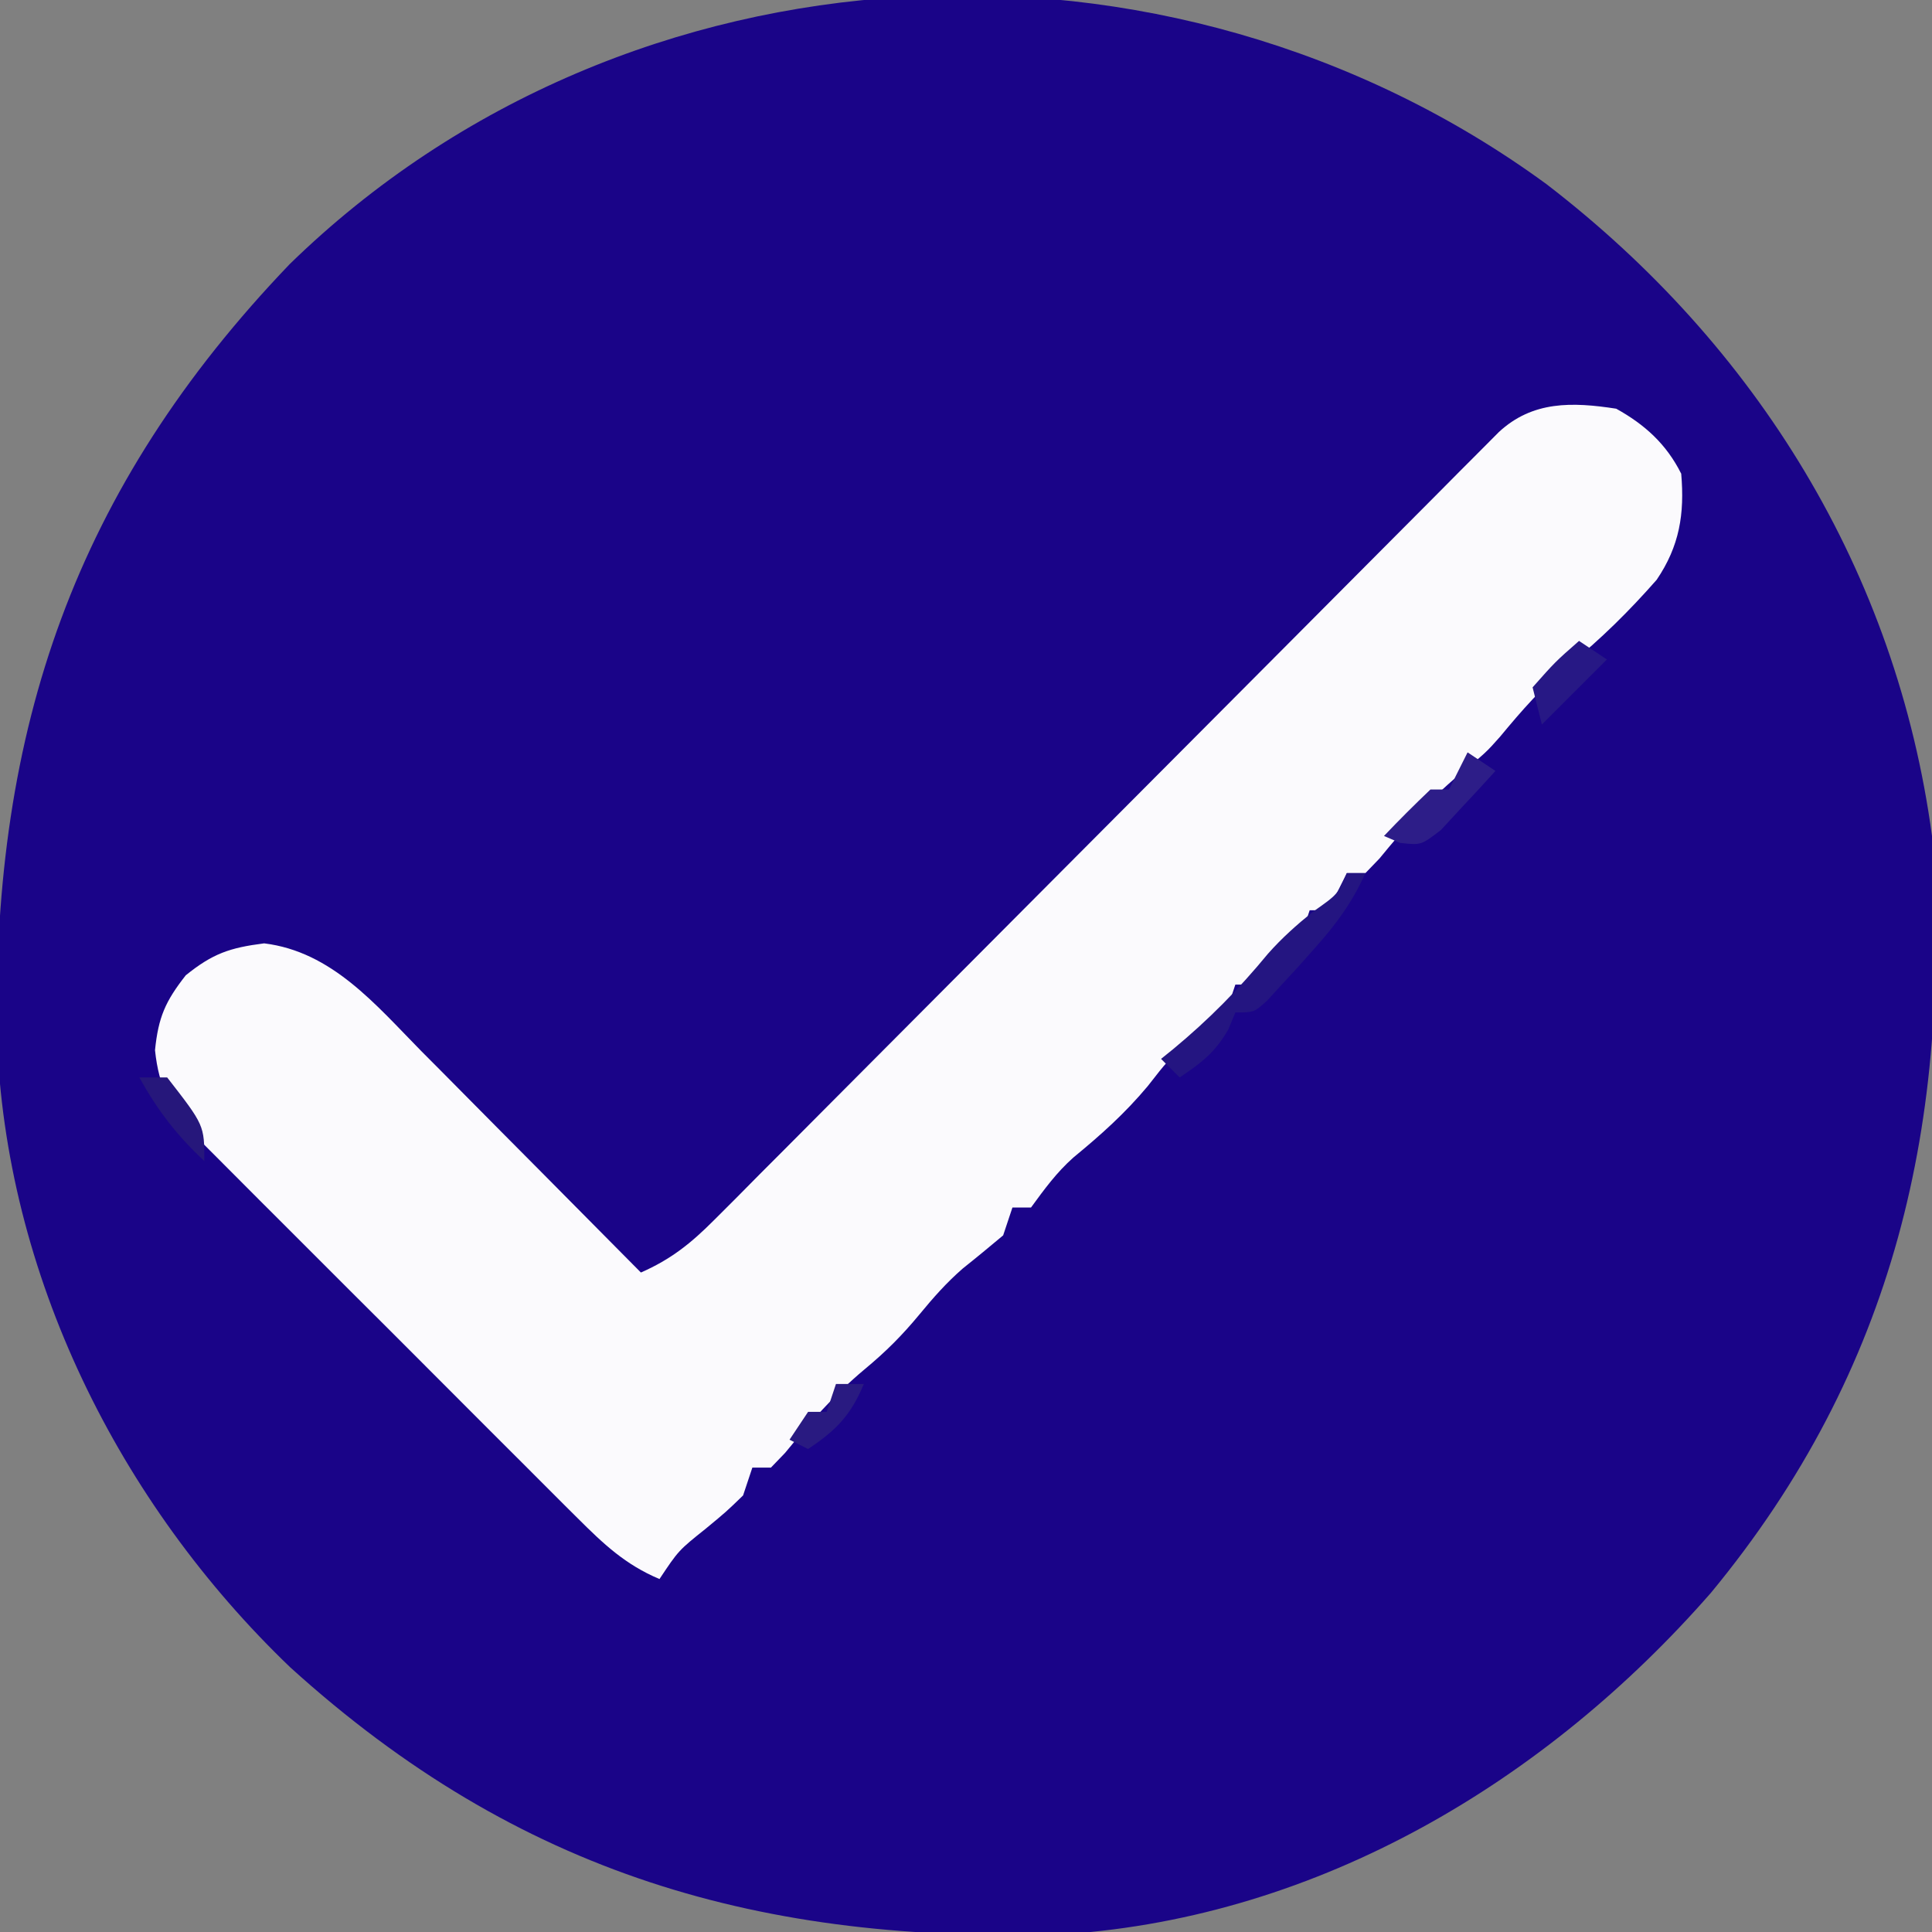 <?xml version="1.0" encoding="UTF-8"?>
<svg version="1.1" xmlns="http://www.w3.org/2000/svg" width="208" height="208">
<rect width="100%" height="100%" fill="#808080" stroke="none"/>
<path d="M0 0 C22.647 17.401 37.667 41.758 41.496 70.168 C43.623 100.851 37.527 127.633 17.711 151.633 C-0.017 171.925 -24.384 186.496 -51.722 188.391 C-84.455 189.494 -110.667 181.961 -135.258 159.672 C-153.718 141.982 -165.972 117.359 -166.84 91.602 C-167.268 58.609 -158.449 32.745 -135.316 8.605 C-98.89 -26.92 -40.631 -29.728 0 0 Z " fill="#1A0488" transform="translate(166.504,19.832)"/>
<path d="M0 0 C3.075 1.703 5.406 3.812 7 7 C7.375 11.331 6.819 14.792 4.359 18.418 C1.423 21.764 -1.669 24.82 -5.125 27.625 C-7.99 29.992 -10.147 32.47 -12.504 35.316 C-14 37 -14 37 -16.938 39.438 C-20.21 42.175 -22.786 45.138 -25.484 48.426 C-26.235 49.205 -26.235 49.205 -27 50 C-27.66 50 -28.32 50 -29 50 C-29.66 51.32 -30.32 52.64 -31 54 C-31.66 54 -32.32 54 -33 54 C-33.33 54.99 -33.66 55.98 -34 57 C-36.438 59.688 -36.438 59.688 -39 62 C-39.66 62 -40.32 62 -41 62 C-41.33 62.99 -41.66 63.98 -42 65 C-43.452 66.221 -44.908 67.438 -46.395 68.617 C-48.257 70.143 -48.257 70.143 -50.438 72.938 C-52.913 75.896 -55.467 78.17 -58.426 80.609 C-60.246 82.218 -61.571 84.045 -63 86 C-63.66 86 -64.32 86 -65 86 C-65.495 87.485 -65.495 87.485 -66 89 C-67.429 90.197 -68.863 91.389 -70.324 92.547 C-72.089 94.078 -73.515 95.698 -75 97.5 C-76.904 99.799 -78.607 101.504 -80.938 103.438 C-84.21 106.175 -86.786 109.138 -89.484 112.426 C-89.985 112.945 -90.485 113.465 -91 114 C-91.66 114 -92.32 114 -93 114 C-93.495 115.485 -93.495 115.485 -94 117 C-95.812 118.754 -95.812 118.754 -98 120.562 C-100.95 122.922 -100.95 122.922 -103 126 C-106.673 124.455 -109.022 122.231 -111.829 119.43 C-112.294 118.968 -112.76 118.506 -113.239 118.03 C-114.771 116.507 -116.296 114.976 -117.82 113.445 C-118.886 112.381 -119.951 111.318 -121.017 110.254 C-123.248 108.026 -125.475 105.795 -127.7 103.561 C-130.549 100.7 -133.407 97.849 -136.268 95 C-138.469 92.806 -140.666 90.607 -142.861 88.406 C-143.913 87.353 -144.967 86.301 -146.021 85.251 C-147.496 83.782 -148.964 82.306 -150.43 80.829 C-151.266 79.991 -152.103 79.153 -152.964 78.29 C-155.69 75.224 -156.879 73.138 -157.312 69.062 C-156.95 65.507 -156.198 63.804 -154 61 C-151.098 58.662 -149.277 58.035 -145.562 57.562 C-138.258 58.46 -133.579 64.146 -128.633 69.172 C-127.953 69.854 -127.274 70.537 -126.573 71.24 C-124.419 73.405 -122.272 75.577 -120.125 77.75 C-118.659 79.226 -117.193 80.701 -115.727 82.176 C-112.146 85.779 -108.571 89.388 -105 93 C-101.758 91.576 -99.607 89.852 -97.116 87.349 C-96.356 86.591 -95.596 85.832 -94.813 85.051 C-93.989 84.218 -93.165 83.385 -92.316 82.527 C-91.003 81.212 -91.003 81.212 -89.664 79.871 C-87.764 77.967 -85.866 76.061 -83.971 74.151 C-80.976 71.134 -77.973 68.124 -74.97 65.115 C-70.223 60.356 -65.481 55.593 -60.741 50.828 C-52.245 42.288 -43.745 33.755 -35.238 25.226 C-32.253 22.231 -29.269 19.234 -26.288 16.235 C-24.003 13.936 -21.714 11.64 -19.425 9.344 C-18.183 8.091 -18.183 8.091 -16.916 6.814 C-16.162 6.058 -15.407 5.302 -14.63 4.524 C-13.974 3.863 -13.317 3.203 -12.64 2.523 C-9.001 -0.856 -4.727 -0.73 0 0 Z " fill="#FBFAFD" transform="translate(174,44)"/>
<path d="M0 0 C0.66 0 1.32 0 2 0 C0.584 3.149 -1.137 5.495 -3.438 8.062 C-4.034 8.734 -4.631 9.406 -5.246 10.098 C-6.114 11.039 -6.114 11.039 -7 12 C-7.527 12.576 -8.054 13.152 -8.598 13.746 C-10 15 -10 15 -12 15 C-12.248 15.598 -12.495 16.196 -12.75 16.812 C-14.164 19.286 -15.651 20.434 -18 22 C-18.66 21.34 -19.32 20.68 -20 20 C-19.564 19.648 -19.129 19.296 -18.68 18.934 C-14.864 15.771 -11.63 12.494 -8.484 8.672 C-6.99 6.989 -5.435 5.602 -3.688 4.188 C-0.969 2.281 -0.969 2.281 0 0 Z " fill="#241581" transform="translate(145,94)"/>
<path d="M0 0 C0.99 0.66 1.98 1.32 3 2 C1.766 3.369 0.512 4.72 -0.75 6.062 C-1.794 7.194 -1.794 7.194 -2.859 8.348 C-5 10 -5 10 -7.266 9.746 C-7.838 9.5 -8.41 9.254 -9 9 C-7.377 7.291 -5.707 5.626 -4 4 C-3.34 4 -2.68 4 -2 4 C-1.34 2.68 -0.68 1.36 0 0 Z " fill="#2D1D88" transform="translate(158,81)"/>
<path d="M0 0 C0.99 0.66 1.98 1.32 3 2 C0.69 4.31 -1.62 6.62 -4 9 C-4.33 7.68 -4.66 6.36 -5 5 C-2.562 2.25 -2.562 2.25 0 0 Z " fill="#271885" transform="translate(170,69)"/>
<path d="M0 0 C0.99 0 1.98 0 3 0 C1.607 3.367 0.021 4.986 -3 7 C-3.66 6.67 -4.32 6.34 -5 6 C-4.34 5.01 -3.68 4.02 -3 3 C-2.34 3 -1.68 3 -1 3 C-0.67 2.01 -0.34 1.02 0 0 Z " fill="#291A81" transform="translate(90,149)"/>
<path d="M0 0 C0.99 0 1.98 0 3 0 C7 5.143 7 5.143 7 9 C4.041 6.245 1.963 3.534 0 0 Z " fill="#26177B" transform="translate(15,116)"/>
</svg>

